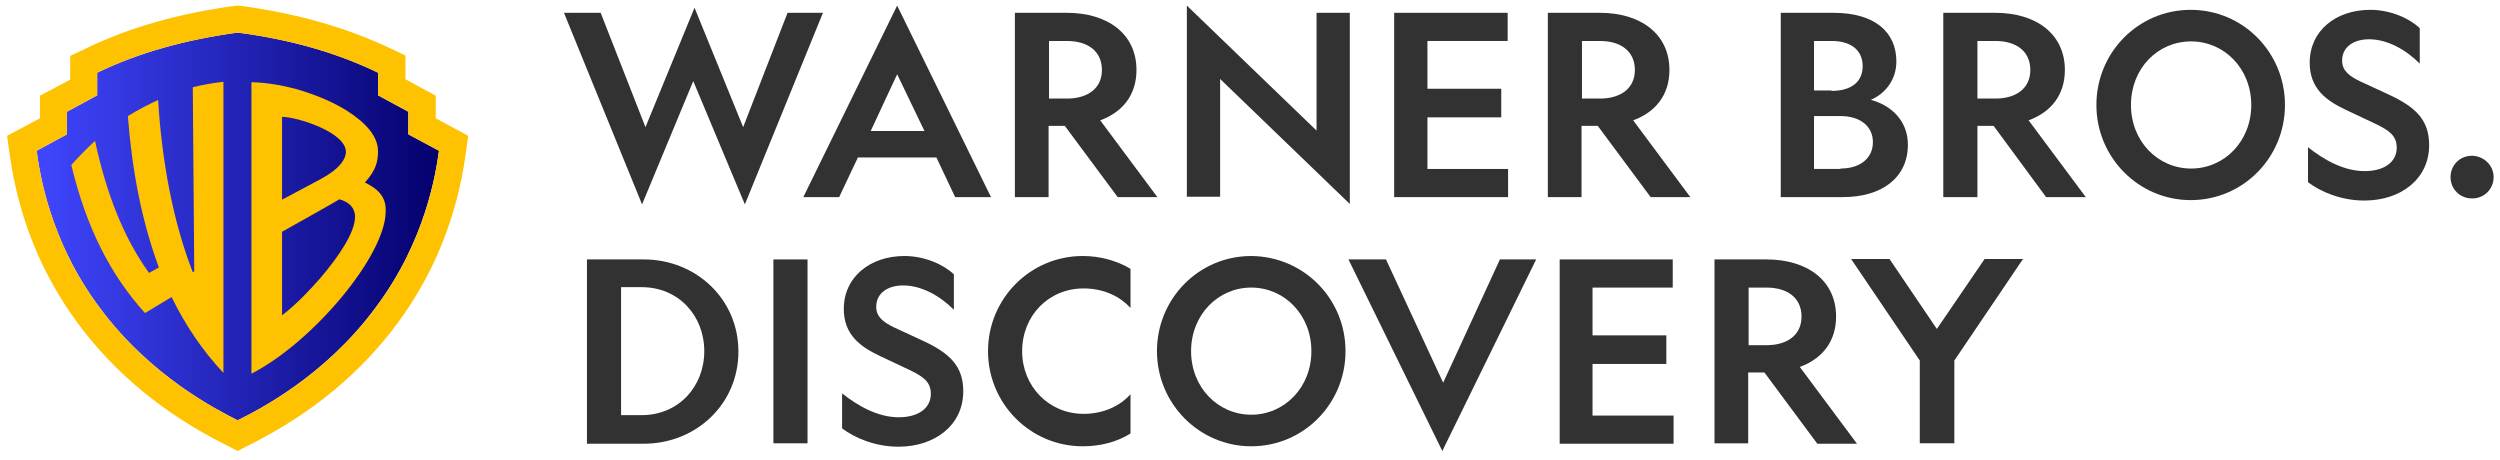 <svg width="261" height="48" viewBox="0 0 261 48" fill="none" xmlns="http://www.w3.org/2000/svg">
<path d="M45.828 15.739C45.523 17.91 44.495 25.07 39.239 32.077C33.908 39.313 26.939 42.817 24.806 43.883C22.711 42.817 15.704 39.313 10.372 32.077C5.155 25.108 4.126 17.948 3.822 15.739L6.983 14.026V11.665L10.144 9.951V7.59C14.485 5.495 19.284 4.162 24.806 3.4C30.328 4.124 35.126 5.495 39.468 7.59V9.951L42.629 11.665V14.026L45.828 15.739Z" fill="url(#paint0_linear_0_1)"/>
<path d="M45.49 12.35V9.989L42.329 8.275V5.799L40.729 5.038C36.121 2.867 31.056 1.42 25.191 0.62L24.811 0.582L24.43 0.62C18.603 1.42 13.5 2.867 8.93 5.076L7.33 5.838V8.313L4.169 9.989V12.35L0.742 14.178L1.008 16.12C1.922 22.671 4.322 28.611 8.13 33.753C11.976 38.97 17.156 43.236 23.554 46.435L24.811 47.082L26.067 46.435C32.465 43.236 37.645 38.97 41.491 33.753C45.299 28.611 47.699 22.671 48.613 16.12L48.879 14.178L45.49 12.35ZM45.833 15.739C45.528 17.91 44.5 25.07 39.244 32.077C33.913 39.313 26.943 42.817 24.811 43.883C22.716 42.817 15.709 39.313 10.377 32.077C5.159 25.108 4.131 17.948 3.826 15.739L6.987 14.025V11.664L10.148 9.951V7.589C14.49 5.495 19.288 4.162 24.811 3.4C30.333 4.124 35.131 5.495 39.473 7.589V9.951L42.634 11.664V14.025L45.833 15.739Z" fill="#FFC200"/>
<path d="M20.127 9.11L20.279 28.343L20.127 28.419C18.108 23.277 16.89 16.879 16.509 10.443C15.518 10.9 14.452 11.433 13.348 12.119C13.805 17.946 14.795 23.049 16.585 27.924L15.557 28.495C12.853 24.725 11.101 20.154 9.92 14.709C9.082 15.47 8.283 16.308 7.445 17.222C9.006 23.734 11.52 28.685 15.138 32.684L17.918 31.008C19.289 33.865 21.193 36.683 23.326 38.93V8.539C22.259 8.653 21.193 8.844 20.127 9.11Z" fill="#FFC200"/>
<path d="M38.093 19.055C39.236 17.798 39.465 16.884 39.465 15.78C39.465 14.218 38.17 12.809 36.266 11.591C35.123 10.867 33.371 9.991 30.82 9.268C29.372 8.887 27.811 8.62 26.25 8.582V39.011C32.648 35.736 40.226 26.71 40.264 22.102C40.34 20.693 39.617 19.779 38.093 19.055ZM29.448 12.2C31.01 12.2 36.113 13.8 36.113 15.856C36.113 16.58 35.466 17.646 33.447 18.712L29.448 20.845V12.2ZM33.409 29.071C32.495 30.099 31.048 31.699 29.448 32.917V24.196C29.448 24.196 35.237 20.959 35.428 20.807C37.141 21.264 37.065 22.521 37.065 22.635C37.065 24.234 35.428 26.71 33.409 29.071Z" fill="#FFC200"/>
<path d="M67.03 21.338L58.879 1.339H62.71L67.387 13.276L72.509 0.805L77.586 13.276L82.219 1.339H85.915L77.764 21.338L72.375 8.466L67.03 21.338Z" fill="#323232"/>
<path d="M103.461 20.581H99.72L97.76 16.438H89.565L87.605 20.581H83.864L93.663 0.582L103.461 20.581ZM90.901 13.677H96.513L93.663 7.753L90.901 13.677Z" fill="#323232"/>
<path d="M109.517 20.579H105.954V1.338H111.388C115.619 1.338 118.648 3.52 118.648 7.306C118.648 9.934 117.178 11.716 114.862 12.562L120.83 20.579H116.688L111.165 13.141H109.472V20.579H109.517ZM109.517 10.29H111.388C113.57 10.29 115.04 9.222 115.04 7.306C115.04 5.347 113.57 4.278 111.388 4.278H109.517V10.29Z" fill="#323232"/>
<path d="M165.157 20.579H161.594V1.338H167.028C171.259 1.338 174.288 3.52 174.288 7.306C174.288 9.934 172.818 11.716 170.502 12.562L176.471 20.579H172.328L166.805 13.141H165.113V20.579H165.157ZM165.157 10.29H167.028C169.211 10.29 170.68 9.222 170.68 7.306C170.68 5.347 169.211 4.278 167.028 4.278H165.157V10.29Z" fill="#323232"/>
<path d="M137.447 1.339H140.921V21.293L127.381 8.243V20.536H123.907V0.582L137.447 13.632V1.339Z" fill="#323232"/>
<path d="M145.551 1.338H157.399V4.278H149.025V9.266H156.731V12.25H149.025V17.64H157.444V20.579H145.551V1.338Z" fill="#323232"/>
<path d="M185.911 1.338H191.434C195.709 1.338 197.981 3.342 197.981 6.415C197.981 8.375 196.778 9.801 195.309 10.424C197.491 11.003 199.184 12.651 199.184 15.101C199.184 18.486 196.556 20.579 192.369 20.579H185.911V1.338ZM191.211 9.489C193.215 9.489 194.462 8.598 194.462 6.905C194.462 5.213 193.215 4.278 191.211 4.278H189.385V9.444H191.211V9.489ZM192.146 17.595C194.195 17.595 195.531 16.526 195.531 14.834C195.531 13.141 194.151 12.117 192.146 12.117H189.385V17.64H192.146V17.595Z" fill="#323232"/>
<path d="M206.443 20.579H202.879V1.338H208.313C212.545 1.338 215.573 3.52 215.573 7.306C215.573 9.934 214.104 11.716 211.787 12.562L217.756 20.579H213.614L208.135 13.141H206.443V20.579ZM206.443 10.29H208.313C210.496 10.29 211.966 9.222 211.966 7.306C211.966 5.347 210.496 4.278 208.313 4.278H206.443V10.29Z" fill="#323232"/>
<path d="M238.551 10.96C238.551 16.438 234.186 20.892 228.707 20.892C223.273 20.892 218.864 16.438 218.864 10.96C218.864 5.481 223.229 1.027 228.707 1.027C234.186 1.027 238.551 5.481 238.551 10.96ZM222.472 10.96C222.472 14.746 225.278 17.596 228.752 17.596C232.226 17.596 235.032 14.746 235.032 10.96C235.032 7.174 232.226 4.323 228.752 4.323C225.233 4.323 222.472 7.174 222.472 10.96Z" fill="#323232"/>
<path d="M246.877 17.864C248.837 17.864 250.218 16.973 250.218 15.414C250.218 14.167 249.416 13.632 248.169 13.009L244.962 11.494C242.869 10.514 241.132 9.267 241.132 6.55C241.132 3.21 243.849 1.027 247.456 1.027C249.639 1.027 251.599 1.963 252.623 2.943V6.639C251.153 5.17 249.238 4.101 247.323 4.101C245.719 4.101 244.517 4.902 244.517 6.328C244.517 7.397 245.274 7.931 246.343 8.466L249.327 9.846C252.133 11.138 253.603 12.474 253.603 15.147C253.603 18.71 250.619 20.937 246.833 20.937C244.383 20.937 242.245 20.002 240.954 19.022V15.369C242.646 16.706 244.695 17.864 246.877 17.864Z" fill="#323232"/>
<path d="M260.335 18.489C260.335 19.736 259.355 20.716 258.108 20.716H258.063C256.816 20.716 255.836 19.736 255.836 18.489C255.836 17.242 256.816 16.262 258.063 16.262H258.108C259.355 16.306 260.335 17.286 260.335 18.489Z" fill="#323232"/>
<path d="M182.556 46.281H178.993V27.084H184.427C188.658 27.084 191.687 29.267 191.687 33.052C191.687 35.68 190.217 37.462 187.901 38.308L193.869 46.325H189.727L184.204 38.887H182.511V46.281H182.556ZM182.556 36.037H184.427C186.609 36.037 188.079 34.968 188.079 33.052C188.079 31.093 186.609 30.024 184.427 30.024H182.556V36.037Z" fill="#323232"/>
<path d="M162.786 27.084H174.633V30.024H166.26V35.012H173.965V37.996H166.26V43.386H174.722V46.325H162.83V27.084H162.786Z" fill="#323232"/>
<path d="M140.472 36.659C140.472 42.138 136.107 46.592 130.629 46.592C125.195 46.592 120.786 42.138 120.786 36.659C120.786 31.181 125.151 26.727 130.629 26.727C136.107 26.771 140.472 31.181 140.472 36.659ZM124.349 36.659C124.349 40.445 127.155 43.295 130.629 43.295C134.103 43.295 136.909 40.445 136.909 36.659C136.909 32.873 134.103 30.023 130.629 30.023C127.155 30.023 124.349 32.873 124.349 36.659Z" fill="#323232"/>
<path d="M67.202 27.084C72.68 27.084 77.09 31.226 77.09 36.705C77.09 42.183 72.68 46.325 67.202 46.325H61.278V27.084H67.202ZM64.841 30.024V43.341H66.979C70.854 43.341 73.526 40.357 73.526 36.66C73.526 32.963 70.854 29.979 66.979 29.979H64.841V30.024Z" fill="#323232"/>
<path d="M84.306 27.084V46.281H80.743V27.084H84.306Z" fill="#323232"/>
<path d="M93.838 43.563C95.798 43.563 97.179 42.672 97.179 41.113C97.179 39.866 96.377 39.331 95.13 38.708L91.923 37.194C89.83 36.214 88.093 34.967 88.093 32.25C88.093 28.909 90.854 26.727 94.417 26.727C96.6 26.727 98.56 27.662 99.584 28.642V32.339C98.114 30.869 96.199 29.8 94.284 29.8C92.68 29.8 91.478 30.602 91.478 32.027C91.478 33.096 92.235 33.63 93.304 34.165L96.288 35.545C99.094 36.837 100.564 38.173 100.564 40.846C100.564 44.409 97.58 46.636 93.794 46.636C91.344 46.636 89.206 45.701 87.915 44.721V41.069C89.607 42.405 91.656 43.563 93.838 43.563Z" fill="#323232"/>
<path d="M118.025 41.158V45.255C116.6 46.146 114.908 46.592 113.037 46.592C107.558 46.592 103.149 42.138 103.149 36.659C103.149 31.181 107.558 26.727 113.037 26.727C114.863 26.727 116.6 27.216 118.025 28.063V32.16C116.912 30.913 115.175 30.112 113.126 30.112C109.474 30.112 106.712 32.962 106.712 36.659C106.712 40.356 109.518 43.206 113.126 43.206C115.175 43.206 116.912 42.405 118.025 41.158Z" fill="#323232"/>
<path d="M140.778 27.084H144.697L150.666 39.956L156.59 27.084H160.376L150.577 47.083L140.778 27.084Z" fill="#323232"/>
<path d="M200.425 46.279V37.638L193.254 27.037H197.263L202.207 34.342L207.195 27.037H211.204L204.033 37.638V46.279H200.425Z" fill="#323232"/>
<defs>
<linearGradient id="paint0_linear_0_1" x1="3.817" y1="23.68" x2="45.813" y2="23.68" gradientUnits="userSpaceOnUse">
<stop stop-color="#4047FF"/>
<stop offset="1" stop-color="#04006C"/>
</linearGradient>
</defs>
</svg>
